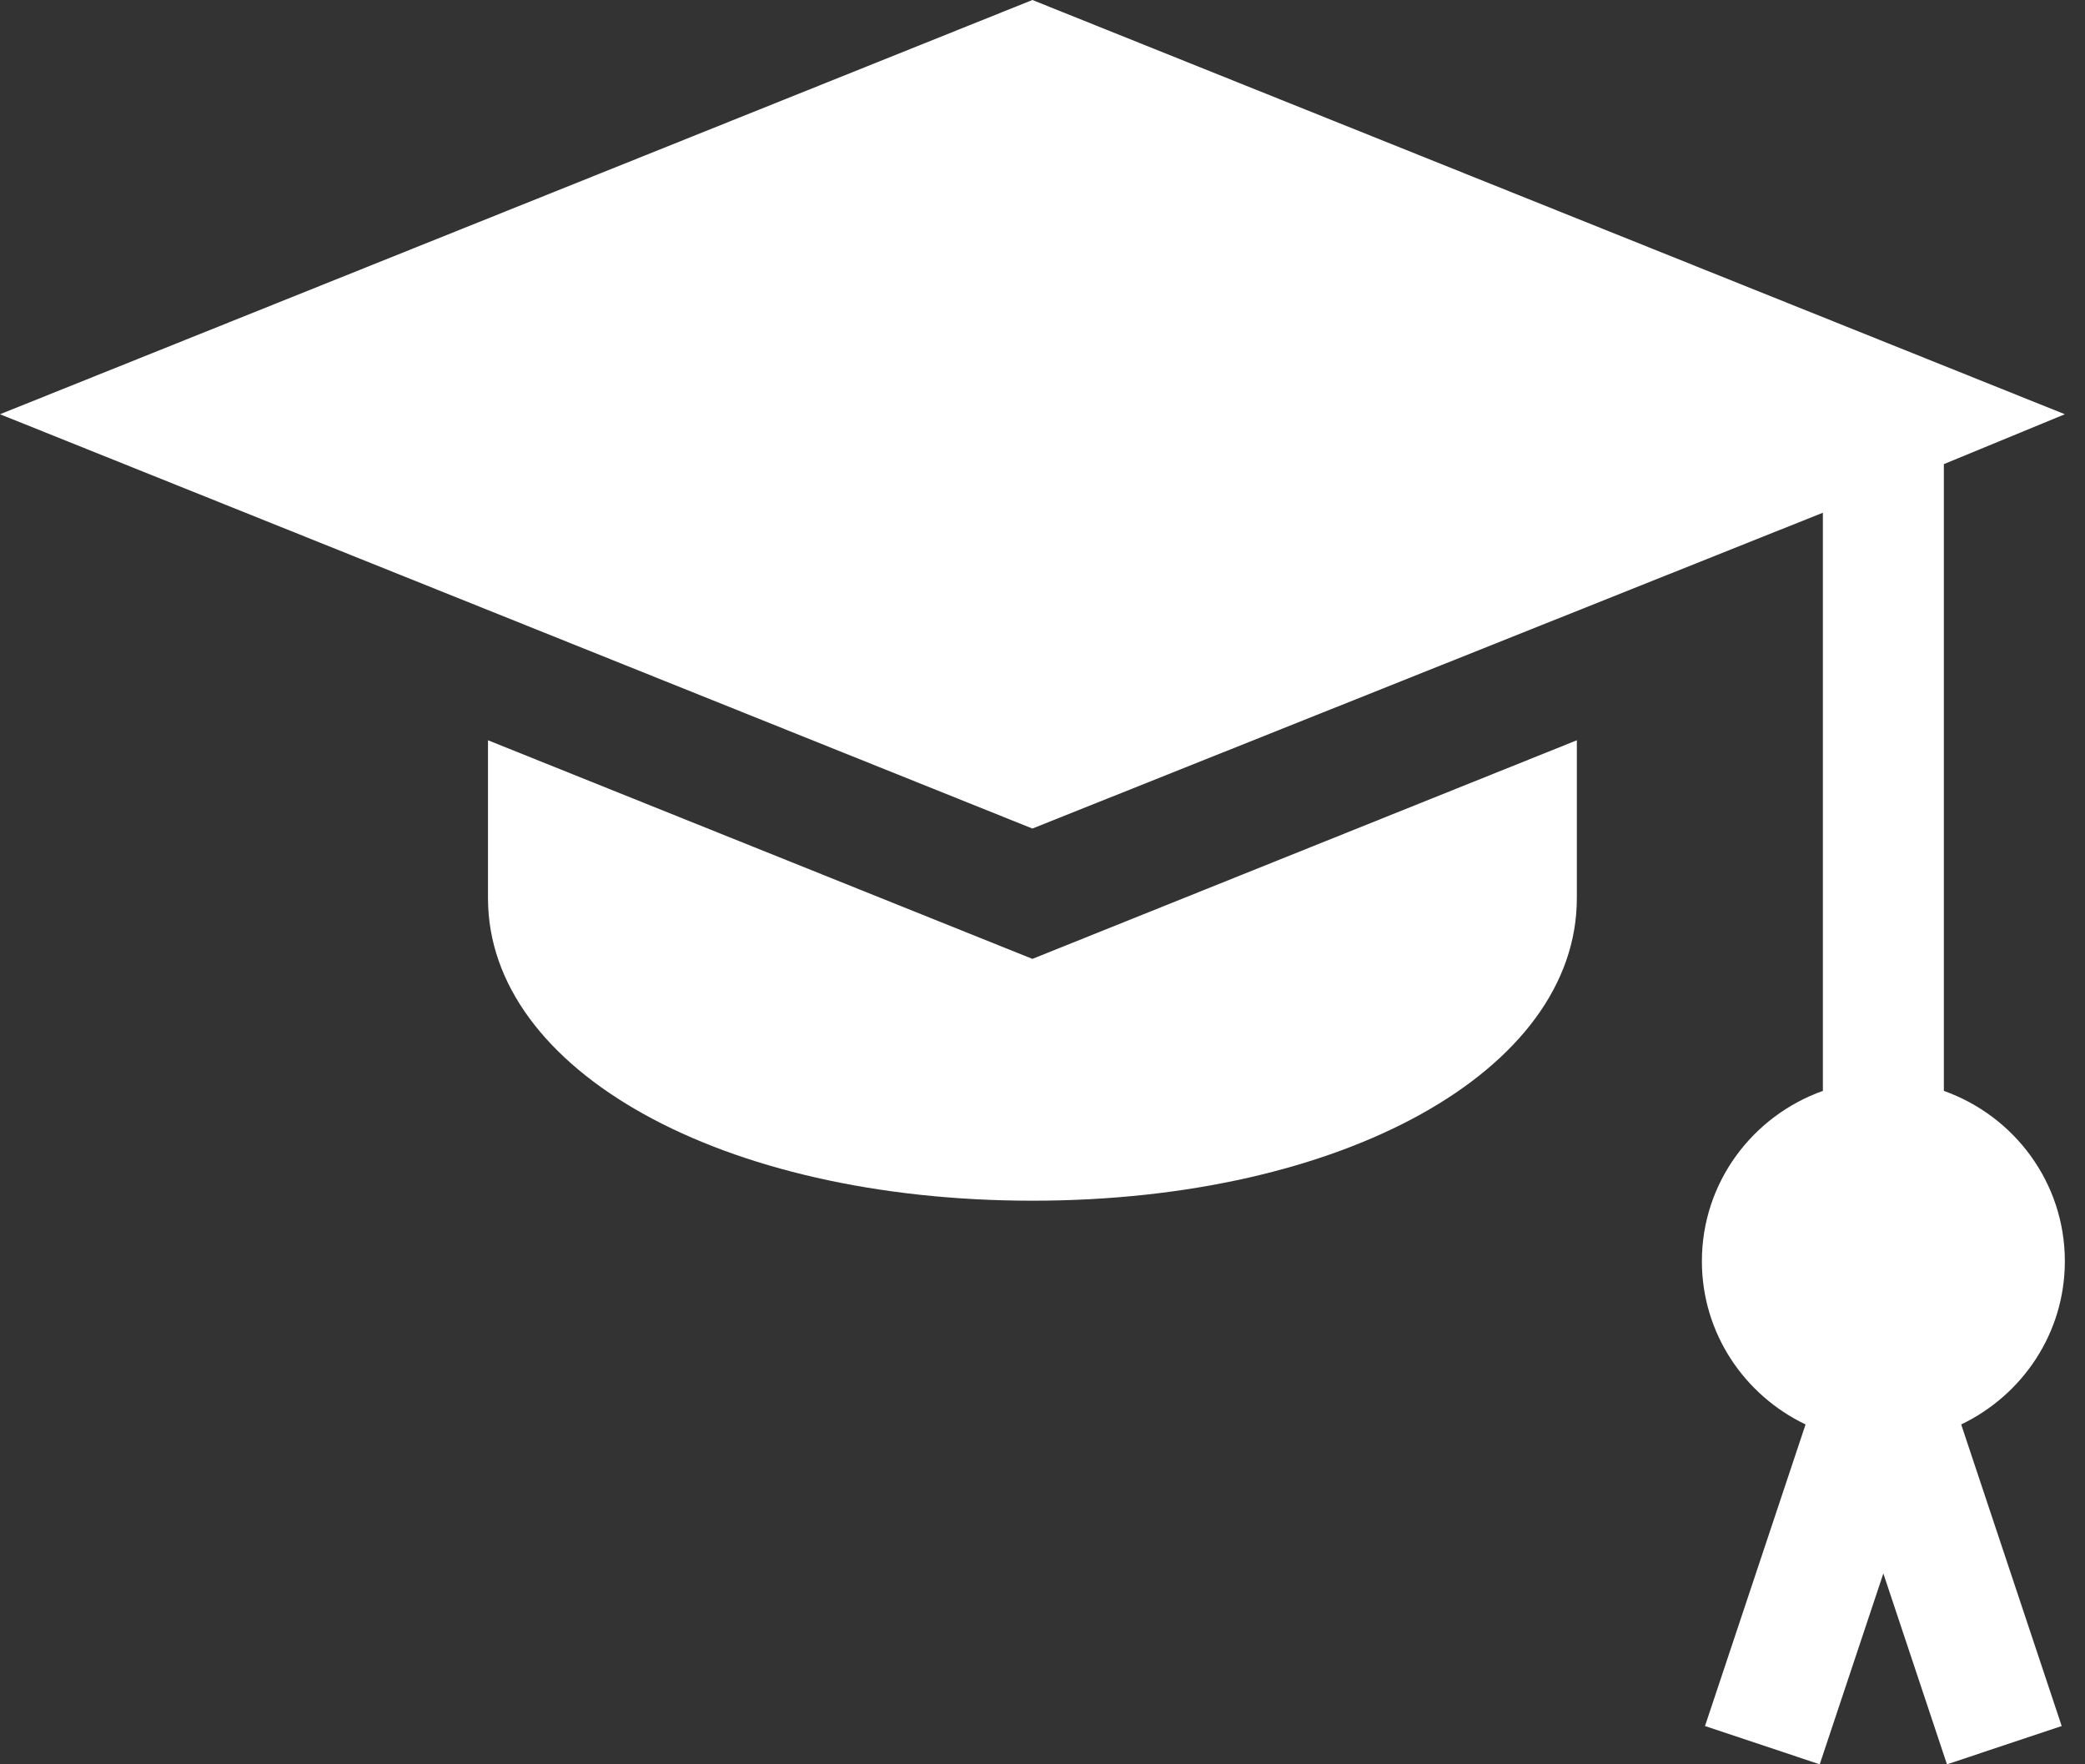 <svg width="39" height="33" viewBox="0 0 39 33" fill="none" xmlns="http://www.w3.org/2000/svg">
<rect x="0" y="0" width="39" height="33" fill="#333333" stroke="none"/>
<path d="M19.311 17.935L9.128 13.846V16.8C9.128 20.026 13.506 22.458 19.311 22.458C25.117 22.458 29.495 20.026 29.495 16.8V13.846L19.311 17.935Z" fill="white"/>
<path d="M38.623 23.59C38.623 22.116 37.674 20.872 36.36 20.404V8.681L38.623 7.748L19.311 0L0 7.748L19.311 15.497L34.097 9.59V20.404C32.783 20.872 31.834 22.116 31.834 23.59C31.834 24.939 32.63 26.096 33.773 26.643L31.892 32.284L34.038 33L35.228 29.43L36.418 33L38.564 32.284L36.684 26.643C37.826 26.096 38.623 24.939 38.623 23.59Z" fill="white"/>
</svg>
